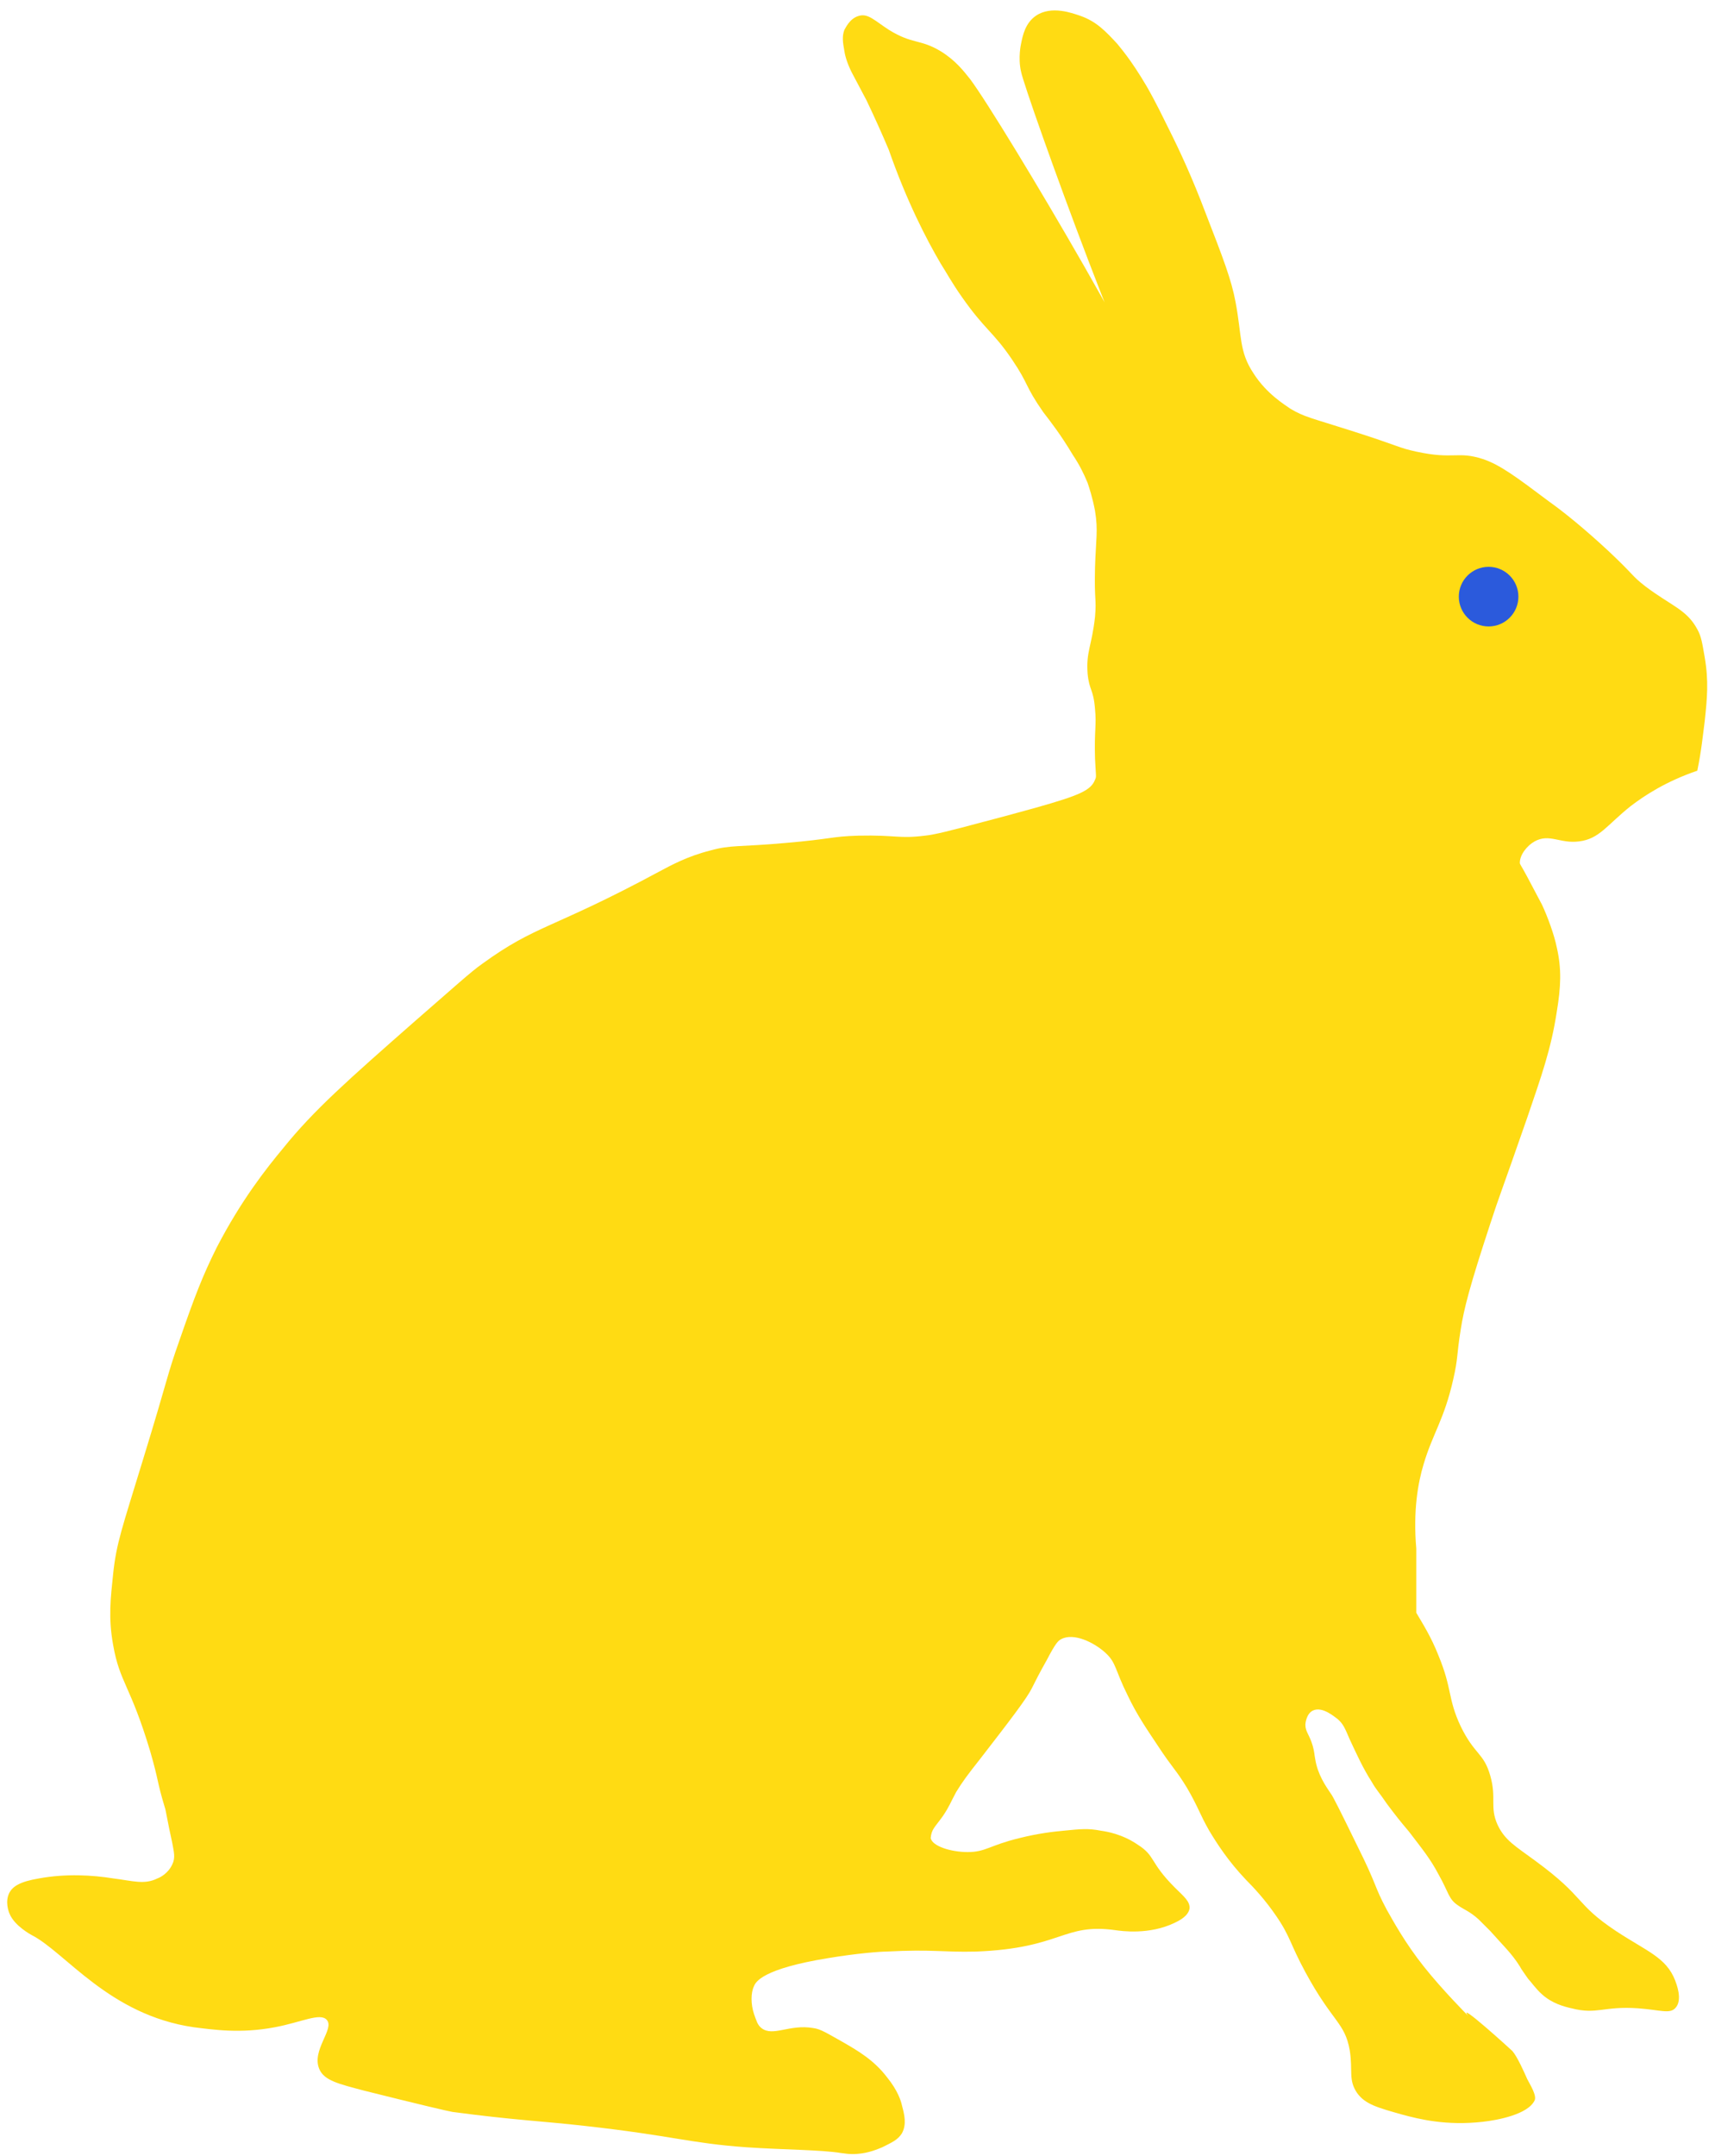 <svg width="113" height="142" viewBox="0 0 113 142" fill="none" xmlns="http://www.w3.org/2000/svg">
<path d="M62.134 119.615C62.567 118.965 62.621 118.748 63 118.044C63.433 117.34 63.758 116.906 64.57 115.877C66.627 113.223 67.656 111.869 67.981 111.219C68.252 110.677 68.468 110.244 68.956 109.377C69.551 108.239 69.713 108.077 69.93 107.969C70.742 107.535 72.096 108.185 72.854 108.889C73.557 109.539 73.449 109.973 74.315 111.706C74.911 112.952 75.506 113.819 76.264 114.956C77.293 116.527 77.456 116.527 78.213 117.773C78.971 119.073 79.025 119.452 79.675 120.59C80.162 121.402 80.92 122.594 82.112 123.84C82.599 124.327 83.357 125.14 84.061 126.169C85.035 127.578 84.981 128.011 86.01 129.907C87.796 133.211 88.608 133.211 88.933 135.053C89.15 136.407 88.825 137.003 89.42 137.87C89.962 138.628 90.828 138.845 92.344 139.278C93.535 139.603 95.322 140.036 97.704 139.765C98.678 139.657 100.681 139.278 101.114 138.357C101.277 138.032 100.79 137.274 100.627 136.949C100.411 136.461 99.978 135.486 99.653 135.107C99.544 134.999 95.971 131.748 96.729 132.778C96.729 132.778 95.051 131.098 93.806 129.528C92.56 127.957 91.802 126.548 91.369 125.79C90.503 124.165 90.774 124.273 89.42 121.565C88.338 119.344 87.796 118.261 87.688 118.152C87.363 117.665 86.822 116.906 86.659 115.877C86.605 115.606 86.605 115.39 86.497 115.01C86.28 114.252 86.01 114.09 86.01 113.602C86.01 113.548 86.064 112.898 86.497 112.681C87.147 112.356 88.013 113.169 88.121 113.223C88.5 113.548 88.608 113.819 88.933 114.577C89.366 115.498 89.799 116.473 90.395 117.394C90.665 117.881 90.936 118.152 91.369 118.802C92.019 119.669 92.236 119.94 92.831 120.644C93.697 121.781 94.239 122.432 94.78 123.461C95.484 124.707 95.43 125.086 96.079 125.519C96.459 125.79 96.838 125.898 97.433 126.44C97.65 126.657 97.812 126.819 98.191 127.198C99.003 128.119 99.599 128.661 100.14 129.528C100.248 129.744 100.465 130.015 100.681 130.34C100.844 130.503 101.223 131.044 101.602 131.369C102.251 131.965 103.064 132.182 103.551 132.29C105.229 132.724 105.662 132.128 107.936 132.29C109.398 132.399 109.993 132.669 110.372 132.29C110.914 131.748 110.427 130.611 110.372 130.448C109.777 128.932 108.532 128.553 106.474 127.198C103.713 125.357 104.525 125.032 101.114 122.54C99.869 121.619 99.165 121.24 98.678 120.211C98.137 119.019 98.624 118.477 98.191 116.961C97.758 115.444 97.162 115.606 96.242 113.71C95.376 111.869 95.701 111.273 94.78 109.052C94.293 107.806 93.697 106.885 93.318 106.235V102.01C93.102 99.518 93.427 97.677 93.806 96.431C94.401 94.426 95.159 93.505 95.755 90.851C96.079 89.443 95.971 89.28 96.242 87.601C96.459 86.193 96.838 84.73 98.191 80.613C98.787 78.772 98.895 78.609 100.627 73.626C101.548 70.917 102.197 69.13 102.576 66.638C102.847 65.013 102.901 63.821 102.576 62.413C102.414 61.6 101.981 60.408 101.602 59.596C101.277 59 100.952 58.35 100.627 57.754C100.194 56.942 100.14 56.942 100.14 56.833C100.14 56.292 100.627 55.696 101.114 55.425C102.089 54.883 102.793 55.588 104.038 55.425C105.392 55.263 105.879 54.342 107.449 53.096C108.369 52.392 109.777 51.471 111.834 50.767C112.105 49.467 112.213 48.329 112.321 47.516C112.484 46 112.592 44.862 112.321 43.291C112.159 42.37 112.105 41.937 111.834 41.45C111.13 40.15 110.156 39.933 108.423 38.633C107.449 37.874 107.774 37.983 105.987 36.303C104.417 34.841 103.009 33.703 102.089 33.053C99.923 31.428 98.841 30.616 97.704 30.237C96.025 29.695 95.809 30.291 93.318 29.749C92.073 29.478 92.344 29.424 88.933 28.341C86.388 27.528 85.955 27.474 85.035 26.932C84.656 26.662 83.465 25.957 82.599 24.603C81.624 23.141 81.841 22.166 81.408 19.89C81.137 18.428 80.596 17.02 79.459 14.094C78.538 11.657 77.726 9.923 77.022 8.515C76.643 7.757 76.21 6.836 75.561 5.698C74.478 3.857 73.774 3.098 73.612 2.882C72.854 2.069 72.258 1.419 71.175 1.04C70.688 0.877 69.28 0.336 68.252 1.04C67.548 1.527 67.385 2.34 67.277 2.882C67.277 2.882 67.061 3.802 67.277 4.723C67.548 6.132 75.669 28.612 76.698 28.178C77.672 27.745 66.032 8.028 63.92 5.211C63.487 4.669 62.946 3.965 61.971 3.369C60.618 2.557 60.131 2.936 58.561 1.961C57.64 1.365 57.207 0.877 56.612 1.04C55.962 1.202 55.691 1.906 55.637 1.961C55.475 2.394 55.529 2.773 55.637 3.369C55.691 3.748 55.854 4.236 56.124 4.777C56.449 5.373 56.774 6.023 57.099 6.619C57.64 7.757 58.128 8.84 58.561 9.869C59.752 13.282 61.051 15.774 61.971 17.345C62.35 17.94 62.73 18.645 63.379 19.565C64.895 21.732 65.436 21.84 66.682 23.682C67.819 25.361 67.494 25.361 68.739 27.149C69.28 27.853 69.876 28.612 70.688 29.966C71.121 30.616 71.392 31.157 71.662 31.808C71.771 32.133 71.987 32.783 72.15 33.649C72.366 34.949 72.204 35.545 72.15 37.387C72.096 39.716 72.258 39.337 72.15 40.637C71.933 42.587 71.554 42.912 71.662 44.375C71.771 45.512 72.041 45.35 72.15 46.704C72.258 47.787 72.096 48.058 72.15 49.954C72.204 51.146 72.258 51.146 72.15 51.362C71.879 52.067 71.121 52.392 68.252 53.204C66.682 53.637 65.491 53.962 64.841 54.125C62.621 54.721 61.538 54.992 60.943 55.046C59.21 55.263 59.048 54.992 56.558 55.046C54.717 55.1 54.879 55.263 51.685 55.533C48.653 55.804 48.166 55.642 46.812 56.021C45.297 56.4 44.214 56.996 43.402 57.429C36.364 61.221 35.335 60.896 31.762 63.496C31.058 63.984 29.867 65.067 27.376 67.234C22.937 71.134 20.663 73.138 18.66 75.63C17.577 76.93 15.899 79.043 14.274 82.184C13.354 84.026 12.813 85.434 11.838 88.251C10.972 90.689 11.134 90.58 9.402 96.214C8.048 100.656 7.669 101.631 7.453 103.689C7.29 105.26 7.128 106.56 7.453 108.348C7.886 110.839 8.59 111.002 9.889 115.335C10.485 117.394 10.322 117.286 10.864 119.073C10.918 119.181 11.026 119.94 11.351 121.402C11.459 121.998 11.568 122.377 11.351 122.811C11.08 123.407 10.539 123.677 10.376 123.732C9.51 124.165 8.752 123.894 7.453 123.732C6.099 123.515 4.367 123.407 2.58 123.732C1.281 123.948 0.848 124.273 0.631 124.652C0.306 125.248 0.577 125.952 0.631 126.061C0.956 126.873 2.093 127.469 2.093 127.469C4.313 128.607 7.182 132.724 12.759 133.536C14.058 133.699 15.845 133.969 18.118 133.536C19.851 133.211 21.096 132.561 21.529 133.049C22.071 133.644 20.5 135.053 21.042 136.299C21.367 137.057 22.341 137.274 23.965 137.707C27.647 138.628 29.488 139.061 29.813 139.115C33.873 139.657 35.66 139.711 38.529 140.036C44.376 140.686 45.405 141.174 49.195 141.445C51.577 141.607 54.121 141.607 55.421 141.824C55.529 141.824 55.962 141.932 56.503 141.878C57.261 141.824 57.857 141.553 58.128 141.445C58.777 141.12 59.156 140.957 59.427 140.524C59.752 139.928 59.589 139.278 59.427 138.682C59.373 138.411 59.156 137.707 58.452 136.84C57.586 135.703 56.558 135.107 55.529 134.511C54.554 133.969 54.067 133.644 53.58 133.59C52.01 133.319 50.927 134.186 50.169 133.59C49.898 133.374 49.844 133.103 49.682 132.669C49.465 132.019 49.465 131.261 49.682 130.828C49.79 130.557 50.223 129.69 54.554 128.986C56.503 128.661 58.019 128.553 58.398 128.553C61.484 128.39 62.08 128.607 64.299 128.553C69.984 128.336 70.038 126.657 73.503 127.144C73.882 127.198 75.723 127.469 77.401 126.657C78.105 126.332 78.322 126.007 78.376 125.736C78.43 125.248 77.997 124.923 77.401 124.327C75.723 122.648 76.156 122.269 74.965 121.511C73.936 120.806 72.908 120.644 72.529 120.59C71.717 120.427 71.175 120.481 70.093 120.59C69.497 120.644 68.468 120.752 67.169 121.077C65.166 121.565 64.949 121.998 63.758 121.998C62.675 121.998 61.43 121.619 61.322 121.077C61.376 120.481 61.593 120.373 62.134 119.615Z" fill="#FFDB13"/>
<path d="M98.083 41.265C99.167 41.265 100.046 40.386 100.046 39.301C100.046 38.217 99.167 37.338 98.083 37.338C96.999 37.338 96.12 38.217 96.12 39.301C96.12 40.386 96.999 41.265 98.083 41.265Z" fill="#2B5ADC"/>
</svg>
